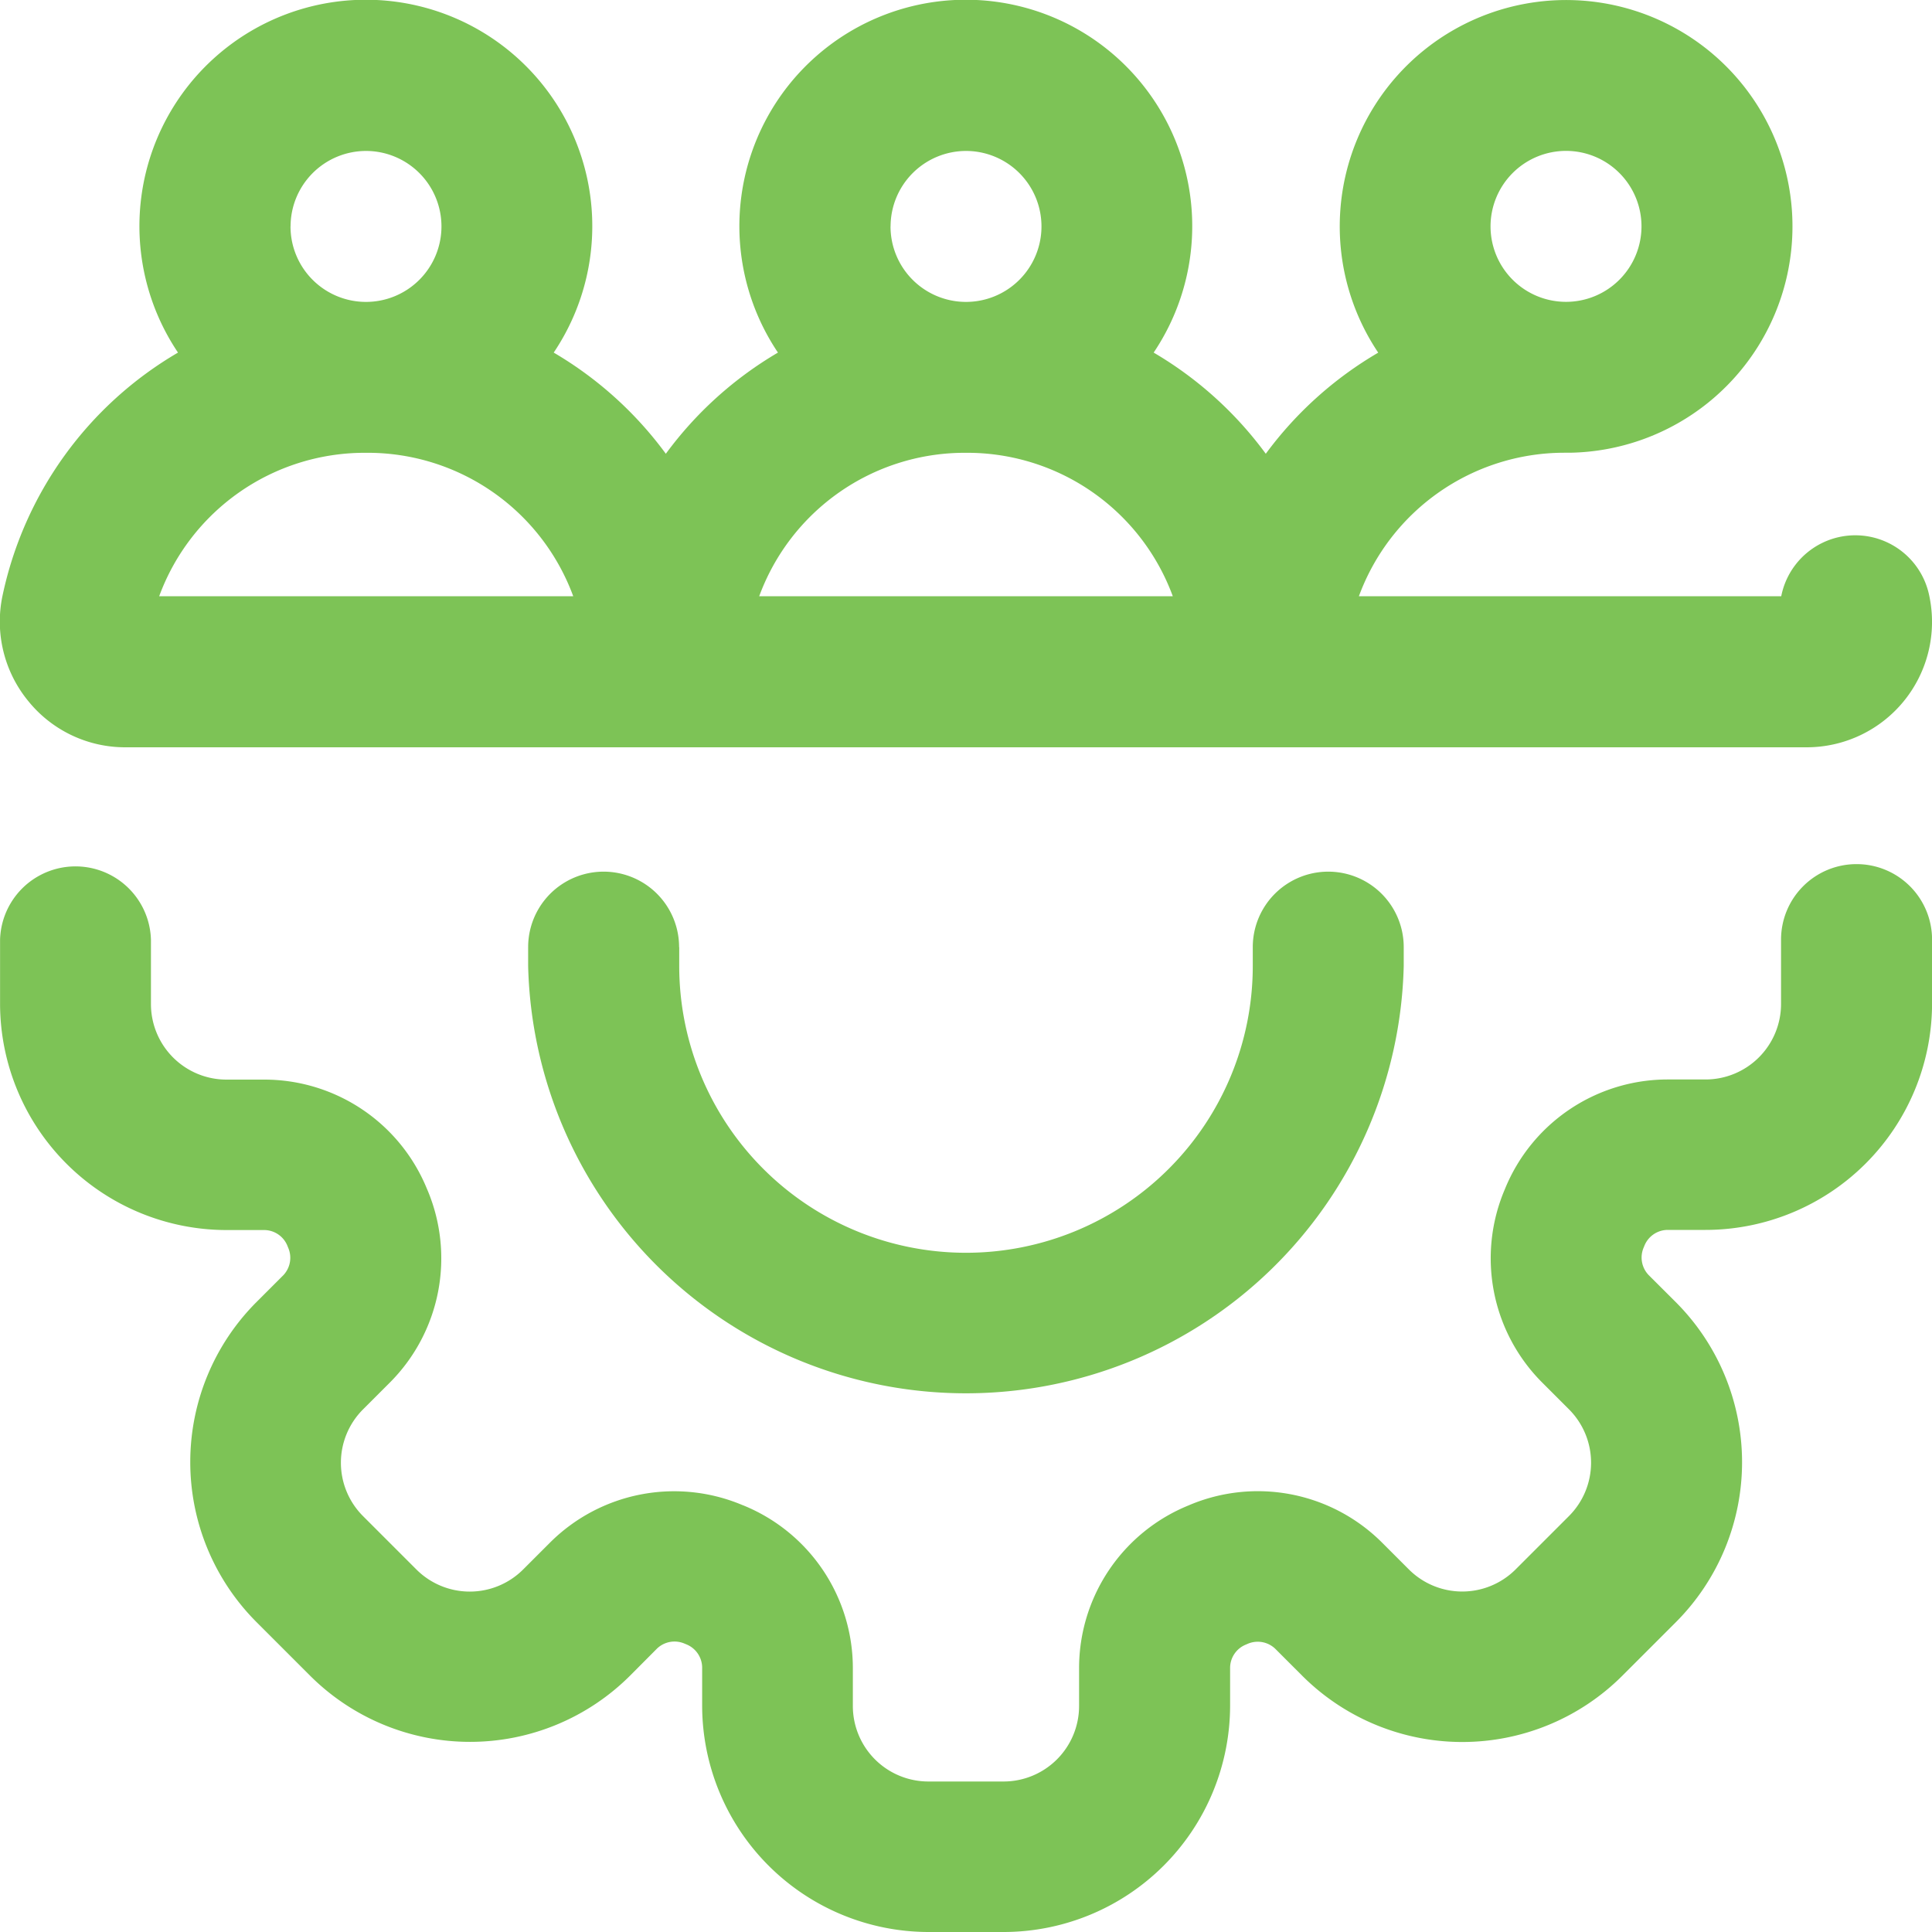 <svg xmlns="http://www.w3.org/2000/svg" width="30" height="30" viewBox="0 0 30 30">
    <path fill="#7dc356" d="M10.546 15.207v.293a4.453 4.453 0 1 0 8.906 0v-.293a1.172 1.172 0 1 1 2.344 0v.293a6.8 6.8 0 0 1-13.596 0v-.293a1.172 1.172 0 0 1 2.344 0zm18.281-1.289a1.172 1.172 0 0 0-1.172 1.172v1a1.173 1.173 0 0 1-1.172 1.172h-.59a2.728 2.728 0 0 0-2.525 1.7l-.008.019a2.729 2.729 0 0 0 .585 2.986l.417.417a1.172 1.172 0 0 1 0 1.657l-.829.829a1.172 1.172 0 0 1-1.657 0l-.417-.417a2.73 2.73 0 0 0-2.988-.584l-.016.007a2.727 2.727 0 0 0-1.7 2.525v.59a1.173 1.173 0 0 1-1.172 1.172h-1.169a1.173 1.173 0 0 1-1.172-1.172v-.59a2.728 2.728 0 0 0-1.7-2.525l-.016-.006a2.729 2.729 0 0 0-2.987.584l-.417.417a1.172 1.172 0 0 1-1.657 0l-.829-.829a1.171 1.171 0 0 1 0-1.657l.417-.417a2.729 2.729 0 0 0 .585-2.986l-.008-.018a2.728 2.728 0 0 0-2.525-1.7h-.59a1.173 1.173 0 0 1-1.172-1.172v-1A1.172 1.172 0 0 0 0 15.09v1a3.519 3.519 0 0 0 3.515 3.51h.59a.391.391 0 0 1 .357.245l.01.025a.393.393 0 0 1-.072.43l-.417.417a3.516 3.516 0 0 0 0 4.972l.829.829a3.516 3.516 0 0 0 4.972 0l.416-.418a.393.393 0 0 1 .431-.077l.022.009a.392.392 0 0 1 .249.358v.59a3.52 3.52 0 0 0 3.512 3.52h1.172a3.52 3.52 0 0 0 3.514-3.516v-.59a.391.391 0 0 1 .248-.358l.023-.01a.393.393 0 0 1 .431.077l.417.417a3.516 3.516 0 0 0 4.972 0l.829-.829a3.516 3.516 0 0 0 0-4.972l-.42-.419a.393.393 0 0 1-.077-.431l.009-.022a.392.392 0 0 1 .358-.249h.59A3.52 3.52 0 0 0 30 16.086v-1a1.172 1.172 0 0 0-1.172-1.168zM.437 11.385a1.945 1.945 0 0 1-.4-1.63 5.745 5.745 0 0 1 2.726-3.78 3.516 3.516 0 1 1 5.834 0 5.8 5.8 0 0 1 1.741 1.571 5.8 5.8 0 0 1 1.741-1.571 3.516 3.516 0 1 1 5.834 0 5.8 5.8 0 0 1 1.741 1.571 5.8 5.8 0 0 1 1.746-1.57 3.515 3.515 0 1 1 2.978 1.554h-.092A3.4 3.4 0 0 0 21.1 9.758h6.558a1.172 1.172 0 0 1 2.3 0 1.947 1.947 0 0 1-1.9 2.346H1.944a1.934 1.934 0 0 1-1.507-.719zm11.35-1.627h6.423a3.4 3.4 0 0 0-3.18-2.227h-.061a3.4 3.4 0 0 0-3.181 2.227zm11.357-5.743a1.172 1.172 0 1 0 1.172-1.172 1.173 1.173 0 0 0-1.172 1.172zm-9.317 0A1.172 1.172 0 1 0 15 2.844a1.173 1.173 0 0 0-1.172 1.171zm-9.317 0a1.172 1.172 0 1 0 1.173-1.171 1.173 1.173 0 0 0-1.172 1.171zM2.471 9.758H8.9a3.4 3.4 0 0 0-3.186-2.227h-.061a3.4 3.4 0 0 0-3.182 2.227zm0 0" transform="translate(.001 -.5)"/>
</svg>
